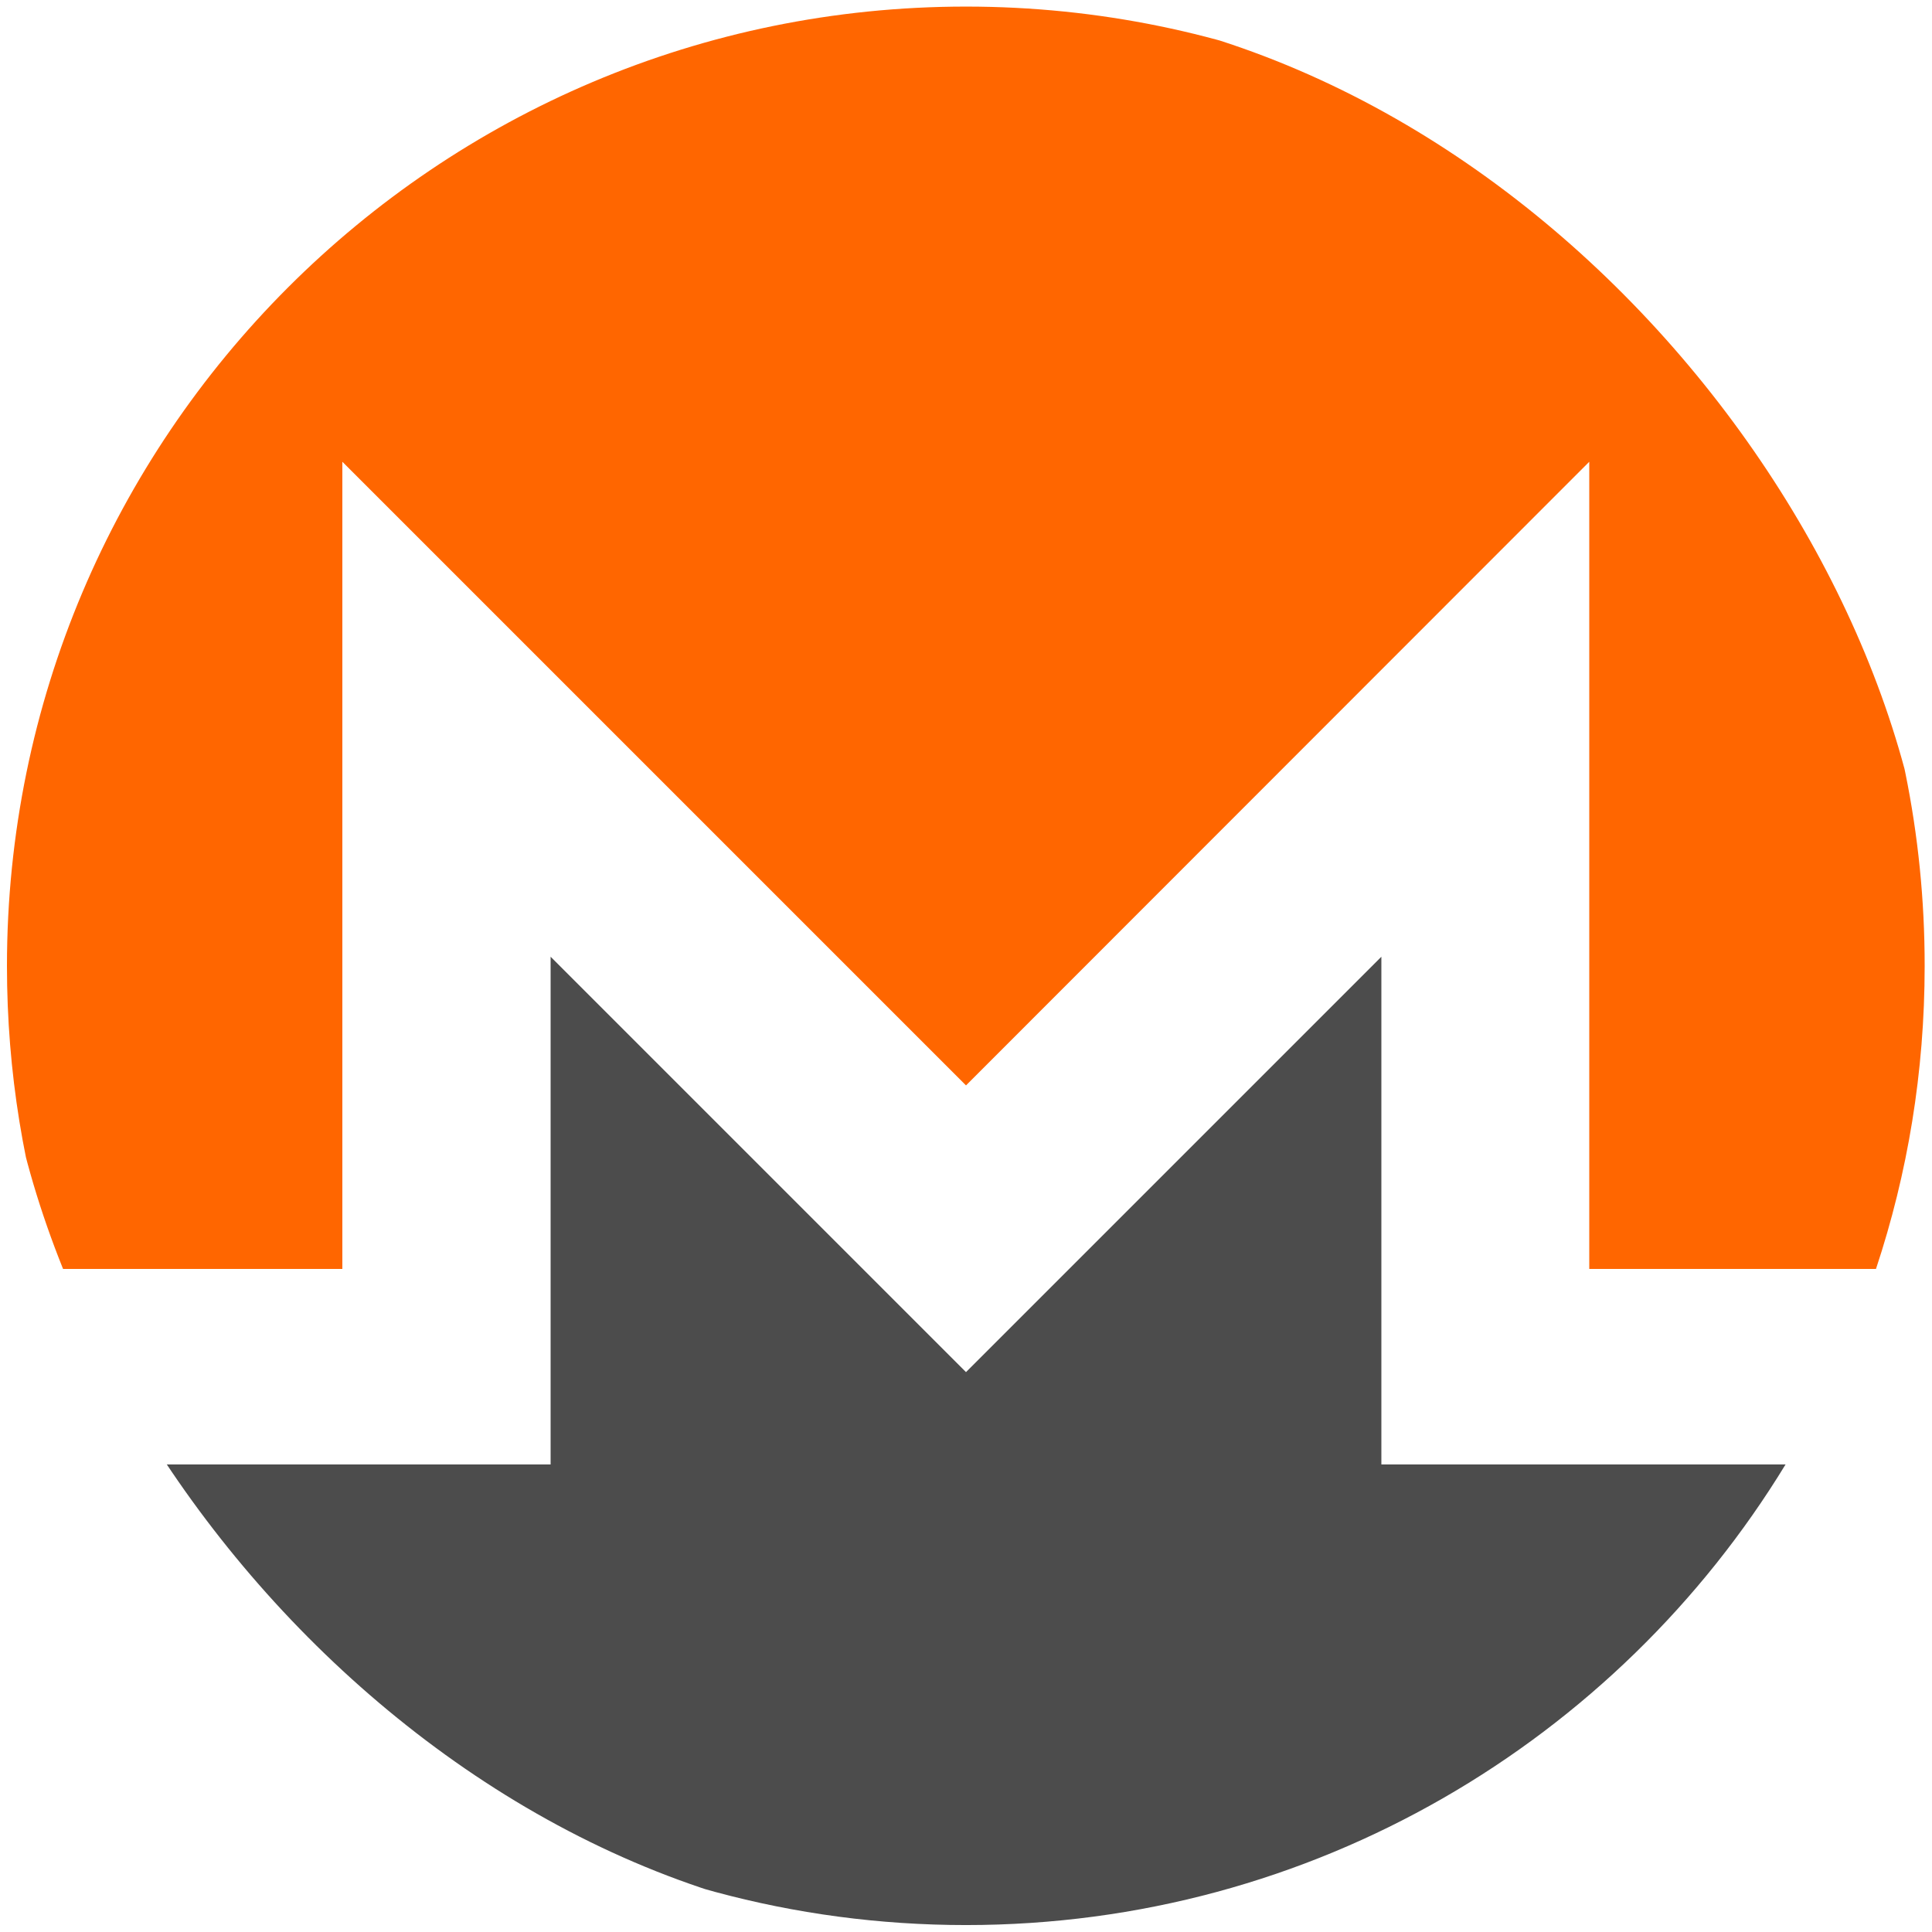 <svg width="250" height="250" viewBox="0 0 250 250" fill="none" xmlns="http://www.w3.org/2000/svg">
<g clip-path="url(#clip0_242_93984)">
<path d="M125 0.852C56.45 0.852 0.9 56.452 0.9 125.002C0.9 138.702 3.1 151.902 7.2 164.202H44.3V59.752L125 140.452L205.65 59.752V164.202H242.75C246.85 151.852 249.05 138.702 249.05 125.002C249.1 56.452 193.55 0.852 125 0.852Z" fill="#FF6600"/>
<path d="M106.449 159.002L71.249 123.802V189.502H18.949C40.749 225.252 80.099 249.102 124.999 249.102C169.899 249.102 209.249 225.252 231.049 189.502H178.749V123.802L143.549 159.002L124.999 177.552L106.449 159.002Z" fill="#4C4C4C"/>
</g>
<defs>
<clipPath id="clip0_242_93984">
<rect width="250" height="250" rx="125" fill="white"/>
</clipPath>
</defs>
</svg>

